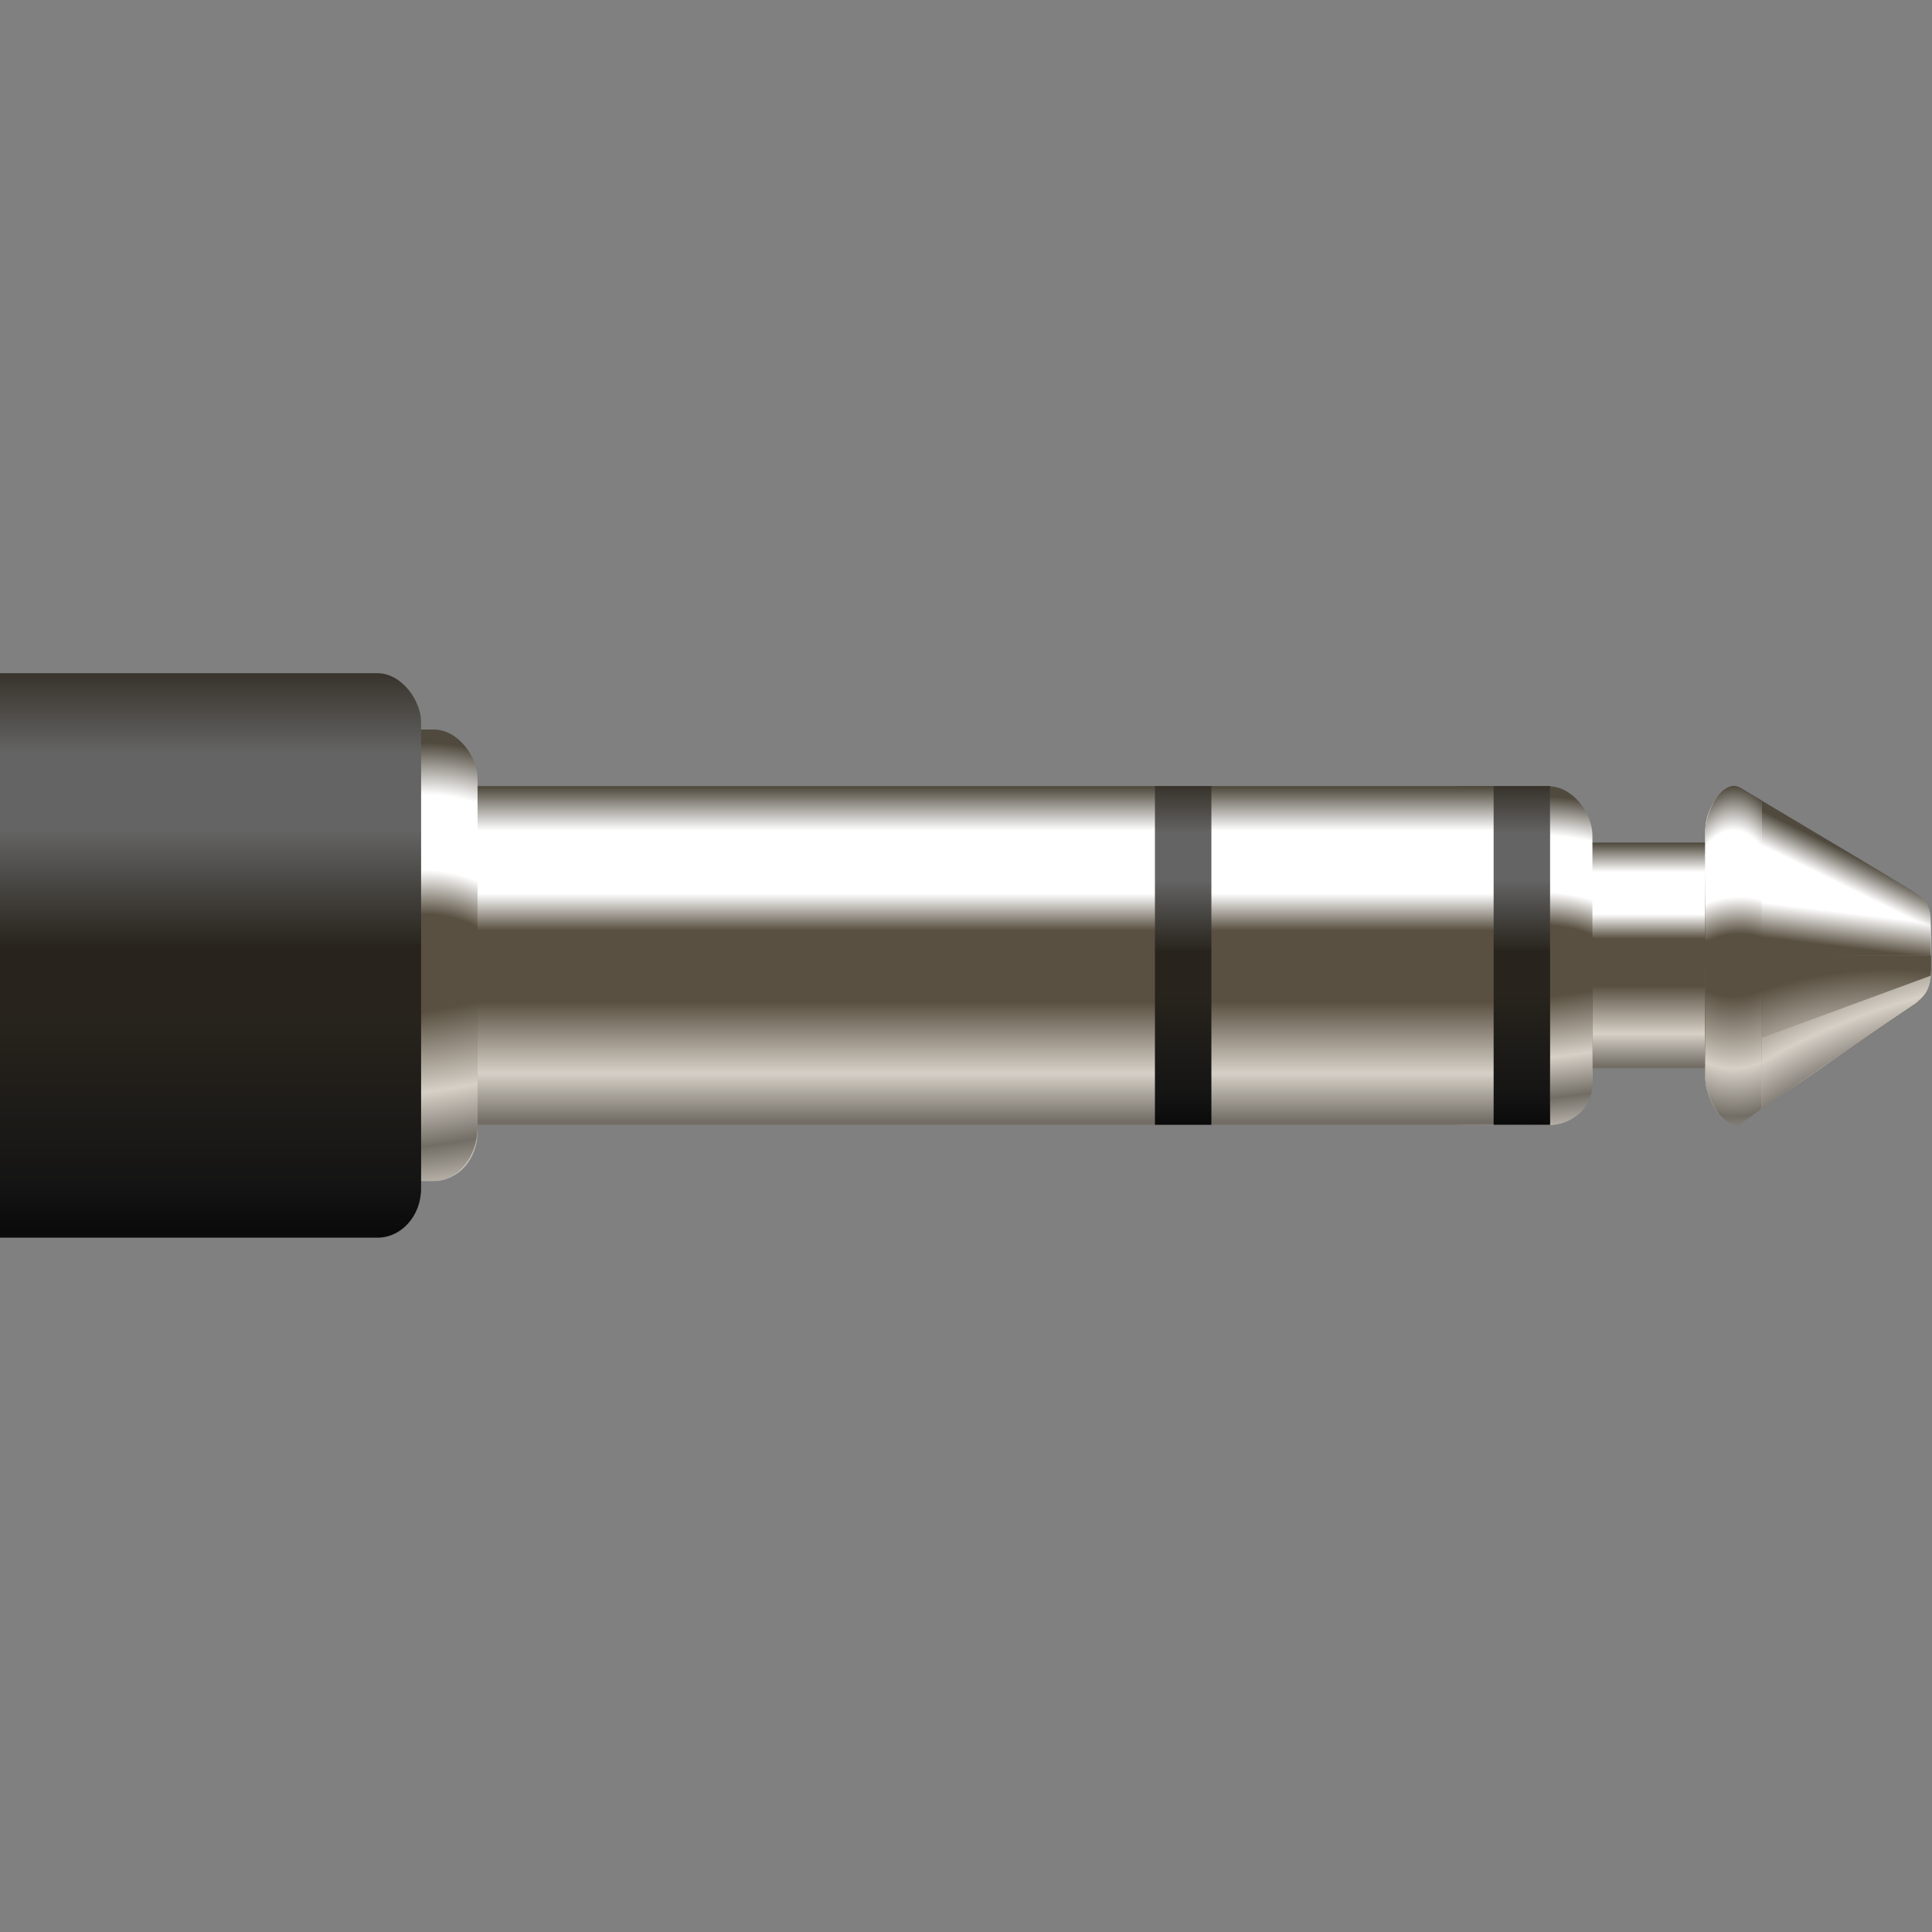 <?xml version="1.0" encoding="UTF-8" standalone="no"?>
<svg
   xmlns:dc="http://purl.org/dc/elements/1.1/"
   xmlns:cc="http://creativecommons.org/ns#"
   xmlns:rdf="http://www.w3.org/1999/02/22-rdf-syntax-ns#"
   xmlns:svg="http://www.w3.org/2000/svg"
   xmlns="http://www.w3.org/2000/svg"
   xmlns:xlink="http://www.w3.org/1999/xlink"
   version="1.0"
   height="256"
   width="256"
   id="svg2211">
  <rect width="100%" height="100%" fill="#808080" stroke="none"/>
  <defs
     id="defs2214">
    <linearGradient
       id="linearGradient3256">
      <stop
         style="stop-color:#0a0a0a;stop-opacity:1;"
         offset="0"
         id="stop3258" />
      <stop
         id="stop3260"
         offset="0.084"
         style="stop-color:#141414;stop-opacity:1;" />
      <stop
         id="stop3262"
         offset="0.389"
         style="stop-color:#28241d;stop-opacity:1;" />
      <stop
         style="stop-color:#28241d;stop-opacity:1;"
         offset="0.512"
         id="stop3264" />
      <stop
         style="stop-color:#646464;stop-opacity:1;"
         offset="0.722"
         id="stop3266" />
      <stop
         style="stop-color:#646464;stop-opacity:1;"
         offset="0.86"
         id="stop3268" />
      <stop
         style="stop-color:#37322b;stop-opacity:1;"
         offset="1"
         id="stop3270" />
    </linearGradient>
    <linearGradient
       id="linearGradient15144">
      <stop
         id="stop15146"
         offset="0"
         style="stop-color:#d6d0c7;stop-opacity:1;" />
      <stop
         style="stop-color:#d6d0c7;stop-opacity:1;"
         offset="0.084"
         id="stop15148" />
      <stop
         style="stop-color:#595041;stop-opacity:1;"
         offset="0.389"
         id="stop15150" />
      <stop
         id="stop15152"
         offset="0.512"
         style="stop-color:#595041;stop-opacity:1;" />
      <stop
         id="stop15154"
         offset="0.722"
         style="stop-color:#ffffff;stop-opacity:1;" />
      <stop
         id="stop15156"
         offset="0.86"
         style="stop-color:#ffffff;stop-opacity:1;" />
      <stop
         id="stop15158"
         offset="1"
         style="stop-color:#a39a89;stop-opacity:1;" />
    </linearGradient>
    <linearGradient
       id="linearGradient10029">
      <stop
         id="stop10031"
         offset="0"
         style="stop-color:#0a0a0a;stop-opacity:1;" />
      <stop
         style="stop-color:#141414;stop-opacity:1;"
         offset="0.084"
         id="stop10033" />
      <stop
         style="stop-color:#28241d;stop-opacity:1;"
         offset="0.389"
         id="stop10035" />
      <stop
         id="stop10037"
         offset="0.512"
         style="stop-color:#28241d;stop-opacity:1;" />
      <stop
         id="stop10039"
         offset="0.722"
         style="stop-color:#646464;stop-opacity:1;" />
      <stop
         id="stop10041"
         offset="0.86"
         style="stop-color:#646464;stop-opacity:1;" />
      <stop
         id="stop10043"
         offset="1"
         style="stop-color:#39342d;stop-opacity:1;" />
    </linearGradient>
    <linearGradient
       id="linearGradient4170">
      <stop
         style="stop-color:#726d65;stop-opacity:1;"
         offset="0"
         id="stop4172" />
      <stop
         id="stop4185"
         offset="0.144"
         style="stop-color:#d6d0c7;stop-opacity:1;" />
      <stop
         id="stop4176"
         offset="0.359"
         style="stop-color:#595041;stop-opacity:1;" />
      <stop
         style="stop-color:#595041;stop-opacity:1;"
         offset="0.571"
         id="stop4183" />
      <stop
         style="stop-color:#ffffff;stop-opacity:1;"
         offset="0.682"
         id="stop4181" />
      <stop
         style="stop-color:#ffffff;stop-opacity:1;"
         offset="0.87"
         id="stop4179" />
      <stop
         style="stop-color:#504a3e;stop-opacity:1;"
         offset="1"
         id="stop4174" />
    </linearGradient>
    <linearGradient
       y2="18.778"
       x2="322.092"
       y1="66.931"
       x1="322.092"
       gradientTransform="matrix(0.109,0,0,0.613,184.326,100.218)"
       gradientUnits="userSpaceOnUse"
       id="linearGradient11074"
       xlink:href="#linearGradient4170" />
    <linearGradient
       gradientTransform="matrix(1.87,0,0,2.137,18.399,-6.967)"
       gradientUnits="userSpaceOnUse"
       y2="52"
       x2="98"
       y1="73"
       x1="98"
       id="linearGradient3254"
       xlink:href="#linearGradient3256" />
    <linearGradient
       gradientTransform="matrix(1.87,0,0,2.137,-26.48,-6.967)"
       y2="52"
       x2="98"
       y1="73"
       x1="98"
       gradientUnits="userSpaceOnUse"
       id="linearGradient3274"
       xlink:href="#linearGradient3256" />
    <linearGradient
       y2="18.778"
       x2="322.092"
       y1="66.931"
       x1="322.092"
       gradientTransform="matrix(0.728,0,0,0.92,-94.21,87.027)"
       gradientUnits="userSpaceOnUse"
       id="linearGradient44043"
       xlink:href="#linearGradient4170" />
    <linearGradient
       y2="18.778"
       x2="322.092"
       y1="66.931"
       x1="322.092"
       gradientTransform="matrix(0.33,0,0,1.533,-79.925,60.644)"
       gradientUnits="userSpaceOnUse"
       id="linearGradient44045"
       xlink:href="#linearGradient10029" />
    <linearGradient
       gradientTransform="matrix(1.87,0,0,2.04,17.464,-0.895)"
       y2="56.134"
       x2="122.272"
       y1="70.661"
       x1="115.731"
       gradientUnits="userSpaceOnUse"
       id="linearGradient44049"
       xlink:href="#linearGradient4170" />
    <linearGradient
       gradientTransform="matrix(0.267,0,0,1.034,82.107,-4.603)"
       y2="51.528"
       x2="114.243"
       y1="74.12"
       x1="115.851"
       gradientUnits="userSpaceOnUse"
       id="linearGradient46017"
       xlink:href="#linearGradient4170" />
    <radialGradient
       gradientUnits="userSpaceOnUse"
       gradientTransform="matrix(3.142,-0.018,0.024,4.142,-39.38,-207.287)"
       r="6.201"
       fy="68.124"
       fx="18.491"
       cy="68.124"
       cx="18.491"
       id="radialGradient46988"
       xlink:href="#linearGradient4170" />
    <radialGradient
       spreadMethod="reflect"
       r="6.201"
       fy="55.689"
       fx="16.81"
       cy="55.689"
       cx="16.81"
       gradientTransform="matrix(5.198,-0.093,0.029,3.856,-77.736,-185.619)"
       gradientUnits="userSpaceOnUse"
       id="radialGradient46997"
       xlink:href="#linearGradient4170" />
    <radialGradient
       r="6.201"
       fy="68.124"
       fx="18.491"
       cy="68.124"
       cx="18.491"
       gradientTransform="matrix(3.142,-0.018,0.024,4.142,-39.38,-207.287)"
       gradientUnits="userSpaceOnUse"
       id="radialGradient49014"
       xlink:href="#linearGradient4170" />
    <radialGradient
       r="6.201"
       fy="55.689"
       fx="16.81"
       cy="55.689"
       cx="16.81"
       spreadMethod="reflect"
       gradientTransform="matrix(5.198,-0.093,0.029,3.856,-77.736,-185.619)"
       gradientUnits="userSpaceOnUse"
       id="radialGradient49016"
       xlink:href="#linearGradient4170" />
    <linearGradient
       y2="79.241"
       x2="120.211"
       y1="59.093"
       x1="117.963"
       gradientTransform="matrix(1.87,0,0,-2.04,17.464,269.056)"
       gradientUnits="userSpaceOnUse"
       id="linearGradient3239"
       xlink:href="#linearGradient4170" />
    <linearGradient
       spreadMethod="reflect"
       gradientUnits="userSpaceOnUse"
       y2="48.296"
       x2="114.405"
       y1="66.64"
       x1="122.466"
       id="linearGradient9070"
       xlink:href="#linearGradient4170" />
    <radialGradient
       gradientUnits="userSpaceOnUse"
       gradientTransform="matrix(13.528,0,-7.682002e-8,22.201,-1317.656,-1227.302)"
       r="1.998"
       fy="61.996"
       fx="114.44"
       cy="61.996"
       cx="114.44"
       id="radialGradient9072"
       xlink:href="#linearGradient4170" />
    <radialGradient
       r="1.998"
       fy="61.996"
       fx="114.44"
       cy="61.996"
       cx="114.44"
       gradientTransform="matrix(9.244,2.1701519e-5,2.7819953e-5,-11.872,-943.417,792.029)"
       gradientUnits="userSpaceOnUse"
       id="radialGradient9078"
       xlink:href="#linearGradient4170" />
    <radialGradient
       spreadMethod="reflect"
       r="1.998"
       fy="64.691"
       fx="114.392"
       cy="64.691"
       cx="114.392"
       gradientTransform="matrix(7.227,0,-4.1036512e-8,-22.201,-596.973,1495.463)"
       gradientUnits="userSpaceOnUse"
       id="radialGradient9081"
       xlink:href="#linearGradient4170" />
    <radialGradient
       spreadMethod="repeat"
       gradientUnits="userSpaceOnUse"
       gradientTransform="matrix(6.973,-2.047,1.522,5.185,-612.656,-17.191)"
       r="8"
       fy="80.859"
       fx="108.391"
       cy="80.859"
       cx="108.391"
       id="radialGradient9083"
       xlink:href="#linearGradient4170" />
    <radialGradient
       spreadMethod="reflect"
       gradientUnits="userSpaceOnUse"
       gradientTransform="matrix(10.299,-1.983,1.059,5.497,-995.294,-80.817)"
       r="8"
       fy="81.48"
       fx="111.9"
       cy="81.48"
       cx="111.9"
       id="radialGradient9085"
       xlink:href="#linearGradient4170" />
    <radialGradient
       r="1.998"
       fy="61.996"
       fx="114.44"
       cy="61.996"
       cx="114.44"
       gradientTransform="matrix(7.235,0,-4.1081304e-8,-11.872,-713.487,792.031)"
       gradientUnits="userSpaceOnUse"
       id="radialGradient10060"
       xlink:href="#linearGradient4170" />
    <radialGradient
       r="1.998"
       fy="60.648"
       fx="114.379"
       cy="60.648"
       cx="114.379"
       gradientTransform="matrix(3.7933902e-8,-22.468,-6.522,0,625.252,2718.948)"
       gradientUnits="userSpaceOnUse"
       id="radialGradient10063"
       xlink:href="#linearGradient4170" />
  </defs>
  <rect
     style="fill:url(#linearGradient11074);fill-opacity:1;fill-rule:evenodd;stroke:none;stroke-width:1.87;stroke-linecap:butt;stroke-linejoin:miter;stroke-miterlimit:4;stroke-dasharray:none;stroke-opacity:1"
     id="rect4189"
     width="24.615"
     height="29.919"
     x="204.376"
     y="111.641"
     rx="0.766"
     ry="4.378" />
  <g
     transform="matrix(1.87,0,0,1.548,166.125,29.879)"
     id="g47972">
    <rect
       style="fill:url(#radialGradient49014);fill-opacity:1;fill-rule:evenodd;stroke:none;stroke-width:1;stroke-linecap:butt;stroke-linejoin:miter;stroke-miterlimit:4;stroke-dasharray:none;stroke-opacity:1"
       id="rect47974"
       width="12.401"
       height="29"
       x="11.599"
       y="48"
       rx="3.098"
       ry="4.21" />
    <path
       id="path47976"
       d="m 14.696,62.542 h 6.206 c 1.716,0 2.349,-0.011 3.098,-0.005 V 73.516 C 24,75.446 22.618,77 20.902,77 H 14.696 c -1.716,0 -3.098,-1.554 -3.098,-3.484 v -7.489 c 0,-1.93 1.382,-3.484 3.098,-3.484 z"
       style="fill:url(#radialGradient49016);fill-opacity:1;fill-rule:evenodd;stroke:none;stroke-width:1;stroke-linecap:butt;stroke-linejoin:miter;stroke-miterlimit:4;stroke-opacity:1" />
  </g>
  <rect
     y="104.162"
     x="40.28"
     height="44.879"
     width="165.114"
     id="rect2220"
     style="fill:url(#linearGradient44043);fill-opacity:1;fill-rule:evenodd;stroke:none;stroke-width:1.87;stroke-linecap:butt;stroke-linejoin:miter;stroke-miterlimit:4;stroke-dasharray:none;stroke-opacity:1" />
  <rect
     ry="0"
     rx="6.94"
     y="104.162"
     x="197.914"
     height="44.879"
     width="7.48"
     id="rect6143"
     style="fill:url(#linearGradient3254);fill-opacity:1;stroke:none;stroke-width:3.74;stroke-miterlimit:4;stroke-dasharray:none;stroke-opacity:1" />
  <path
     id="rect5162"
     d="m 230.64,104.411 c 21.745,12.962 22.584,13.516 22.584,13.516 1.198,0.853 2.607,1.35 2.607,4.072 l 0.051,6.504 c 0,2.721 -0.989,3.542 -2.044,4.473 0,0 -1.039,0.661 -23.076,15.792 -2.103,1.444 -4.794,-3.179 -4.794,-5.9 l -0.006,-32.975 c 0,-2.721 2.499,-6.779 4.677,-5.481 z"
     style="fill:url(#linearGradient44049);fill-opacity:1;fill-rule:evenodd;stroke:none;stroke-width:1.87;stroke-linecap:butt;stroke-linejoin:miter;stroke-miterlimit:4;stroke-dasharray:none;stroke-opacity:1" />
  <path
     id="path3231"
     d="m 225.964,113.219 v 29.627 c 0,2.721 2.689,7.346 4.792,5.902 22.037,-15.131 23.082,-15.778 23.082,-15.778 1.055,-0.931 2.045,-1.72 2.045,-4.441 l -0.063,-5.868 z"
     style="opacity:1;fill:url(#linearGradient3239);fill-opacity:1;fill-rule:evenodd;stroke:none;stroke-width:1.87;stroke-linecap:butt;stroke-linejoin:miter;stroke-miterlimit:4;stroke-dasharray:none;stroke-opacity:1" />
  <path
     id="path2242"
     d="m 225.964,126.601 v 16.245 c 0,2.721 2.689,7.346 4.792,5.902 22.037,-15.131 23.082,-15.778 23.082,-15.778 1.055,-0.931 2.045,-1.72 2.045,-4.441 V 126.601 Z"
     style="opacity:1;fill:url(#radialGradient9083);fill-opacity:1;fill-rule:evenodd;stroke:none;stroke-width:1.87;stroke-linecap:butt;stroke-linejoin:miter;stroke-miterlimit:4;stroke-dasharray:none;stroke-opacity:1" />
  <path
     id="path3221"
     d="m 225.964,126.601 v 13.674 l 29.861,-10.986 c 0.019,-0.239 0.058,-0.483 0.058,-0.76 V 126.601 Z"
     style="opacity:1;fill:url(#radialGradient9085);fill-opacity:1;fill-rule:evenodd;stroke:none;stroke-width:1.87;stroke-linecap:butt;stroke-linejoin:miter;stroke-miterlimit:4;stroke-dasharray:none;stroke-opacity:1" />
  <g
     transform="matrix(1.87,0,0,2.063,18.399,-2.361)"
     id="g47968">
    <rect
       ry="3.158"
       rx="3.098"
       y="48"
       x="11.599"
       height="29"
       width="12.401"
       id="rect8083"
       style="fill:url(#radialGradient46988);fill-opacity:1;fill-rule:evenodd;stroke:none;stroke-width:1;stroke-linecap:butt;stroke-linejoin:miter;stroke-miterlimit:4;stroke-dasharray:none;stroke-opacity:1" />
    <path
       style="fill:url(#radialGradient46997);fill-opacity:1;fill-rule:evenodd;stroke:none;stroke-width:1;stroke-linecap:butt;stroke-linejoin:miter;stroke-miterlimit:4;stroke-opacity:1"
       d="m 14.696,62.542 h 6.206 c 1.716,0 2.349,-0.011 3.098,-0.005 V 73.516 C 24,75.446 22.618,77 20.902,77 H 14.696 c -1.716,0 -3.098,-1.554 -3.098,-3.484 v -7.489 c 0,-1.93 1.382,-3.484 3.098,-3.484 z"
       id="rect46990" />
  </g>
  <rect
     ry="6.516"
     rx="5.792"
     y="89.202"
     x="-19"
     height="74.798"
     width="74.798"
     id="rect9056"
     style="fill:url(#linearGradient44045);fill-opacity:1;fill-rule:evenodd;stroke:none;stroke-width:1.87;stroke-linecap:butt;stroke-linejoin:miter;stroke-miterlimit:4;stroke-dasharray:none;stroke-opacity:1" />
  <path
     style="fill:url(#radialGradient9072);fill-opacity:1;fill-rule:evenodd;stroke:none;stroke-width:1.87;stroke-linecap:butt;stroke-linejoin:miter;stroke-miterlimit:4;stroke-dasharray:none;stroke-opacity:1"
     d="m 230.577,104.38 c 1.78,1.061 1.384,0.837 2.854,1.688 l 0.011,40.862 c -1.322,0.943 -1.683,1.288 -2.755,1.888 -2.371,1.326 -4.746,-3.776 -4.716,-5.788 l 0.006,-32.954 c 0,-2.72 2.534,-6.926 4.599,-5.695 z"
     id="path12225" />
  <path
     id="path9074"
     d="m 225.964,127.185 v 15.836 c -0.029,2.011 2.363,7.112 4.733,5.785 1.072,-0.6 1.424,-0.927 2.746,-1.87 v -19.751 z"
     style="fill:url(#radialGradient9081);fill-opacity:1;fill-rule:evenodd;stroke:none;stroke-width:1.87;stroke-linecap:butt;stroke-linejoin:miter;stroke-miterlimit:4;stroke-dasharray:none;stroke-opacity:1" />
  <rect
     style="fill:url(#linearGradient3274);fill-opacity:1;stroke:none;stroke-width:3.74;stroke-miterlimit:4;stroke-dasharray:none;stroke-opacity:1"
     id="rect3272"
     width="7.48"
     height="44.879"
     x="153.035"
     y="104.162"
     rx="6.94"
     ry="0" />
  <path
     id="path10056"
     d="m 229.762,104.162 c -1.869,0.018 -3.798,3.522 -3.798,5.902 v 3.565 h 7.48 v -7.538 c -1.471,-0.85 -1.084,-0.634 -2.863,-1.695 -0.258,-0.154 -0.551,-0.236 -0.818,-0.234 z"
     style="fill:url(#radialGradient10063);fill-opacity:1;fill-rule:evenodd;stroke:none;stroke-width:1.87;stroke-linecap:butt;stroke-linejoin:miter;stroke-miterlimit:4;stroke-dasharray:none;stroke-opacity:1" />
</svg>
